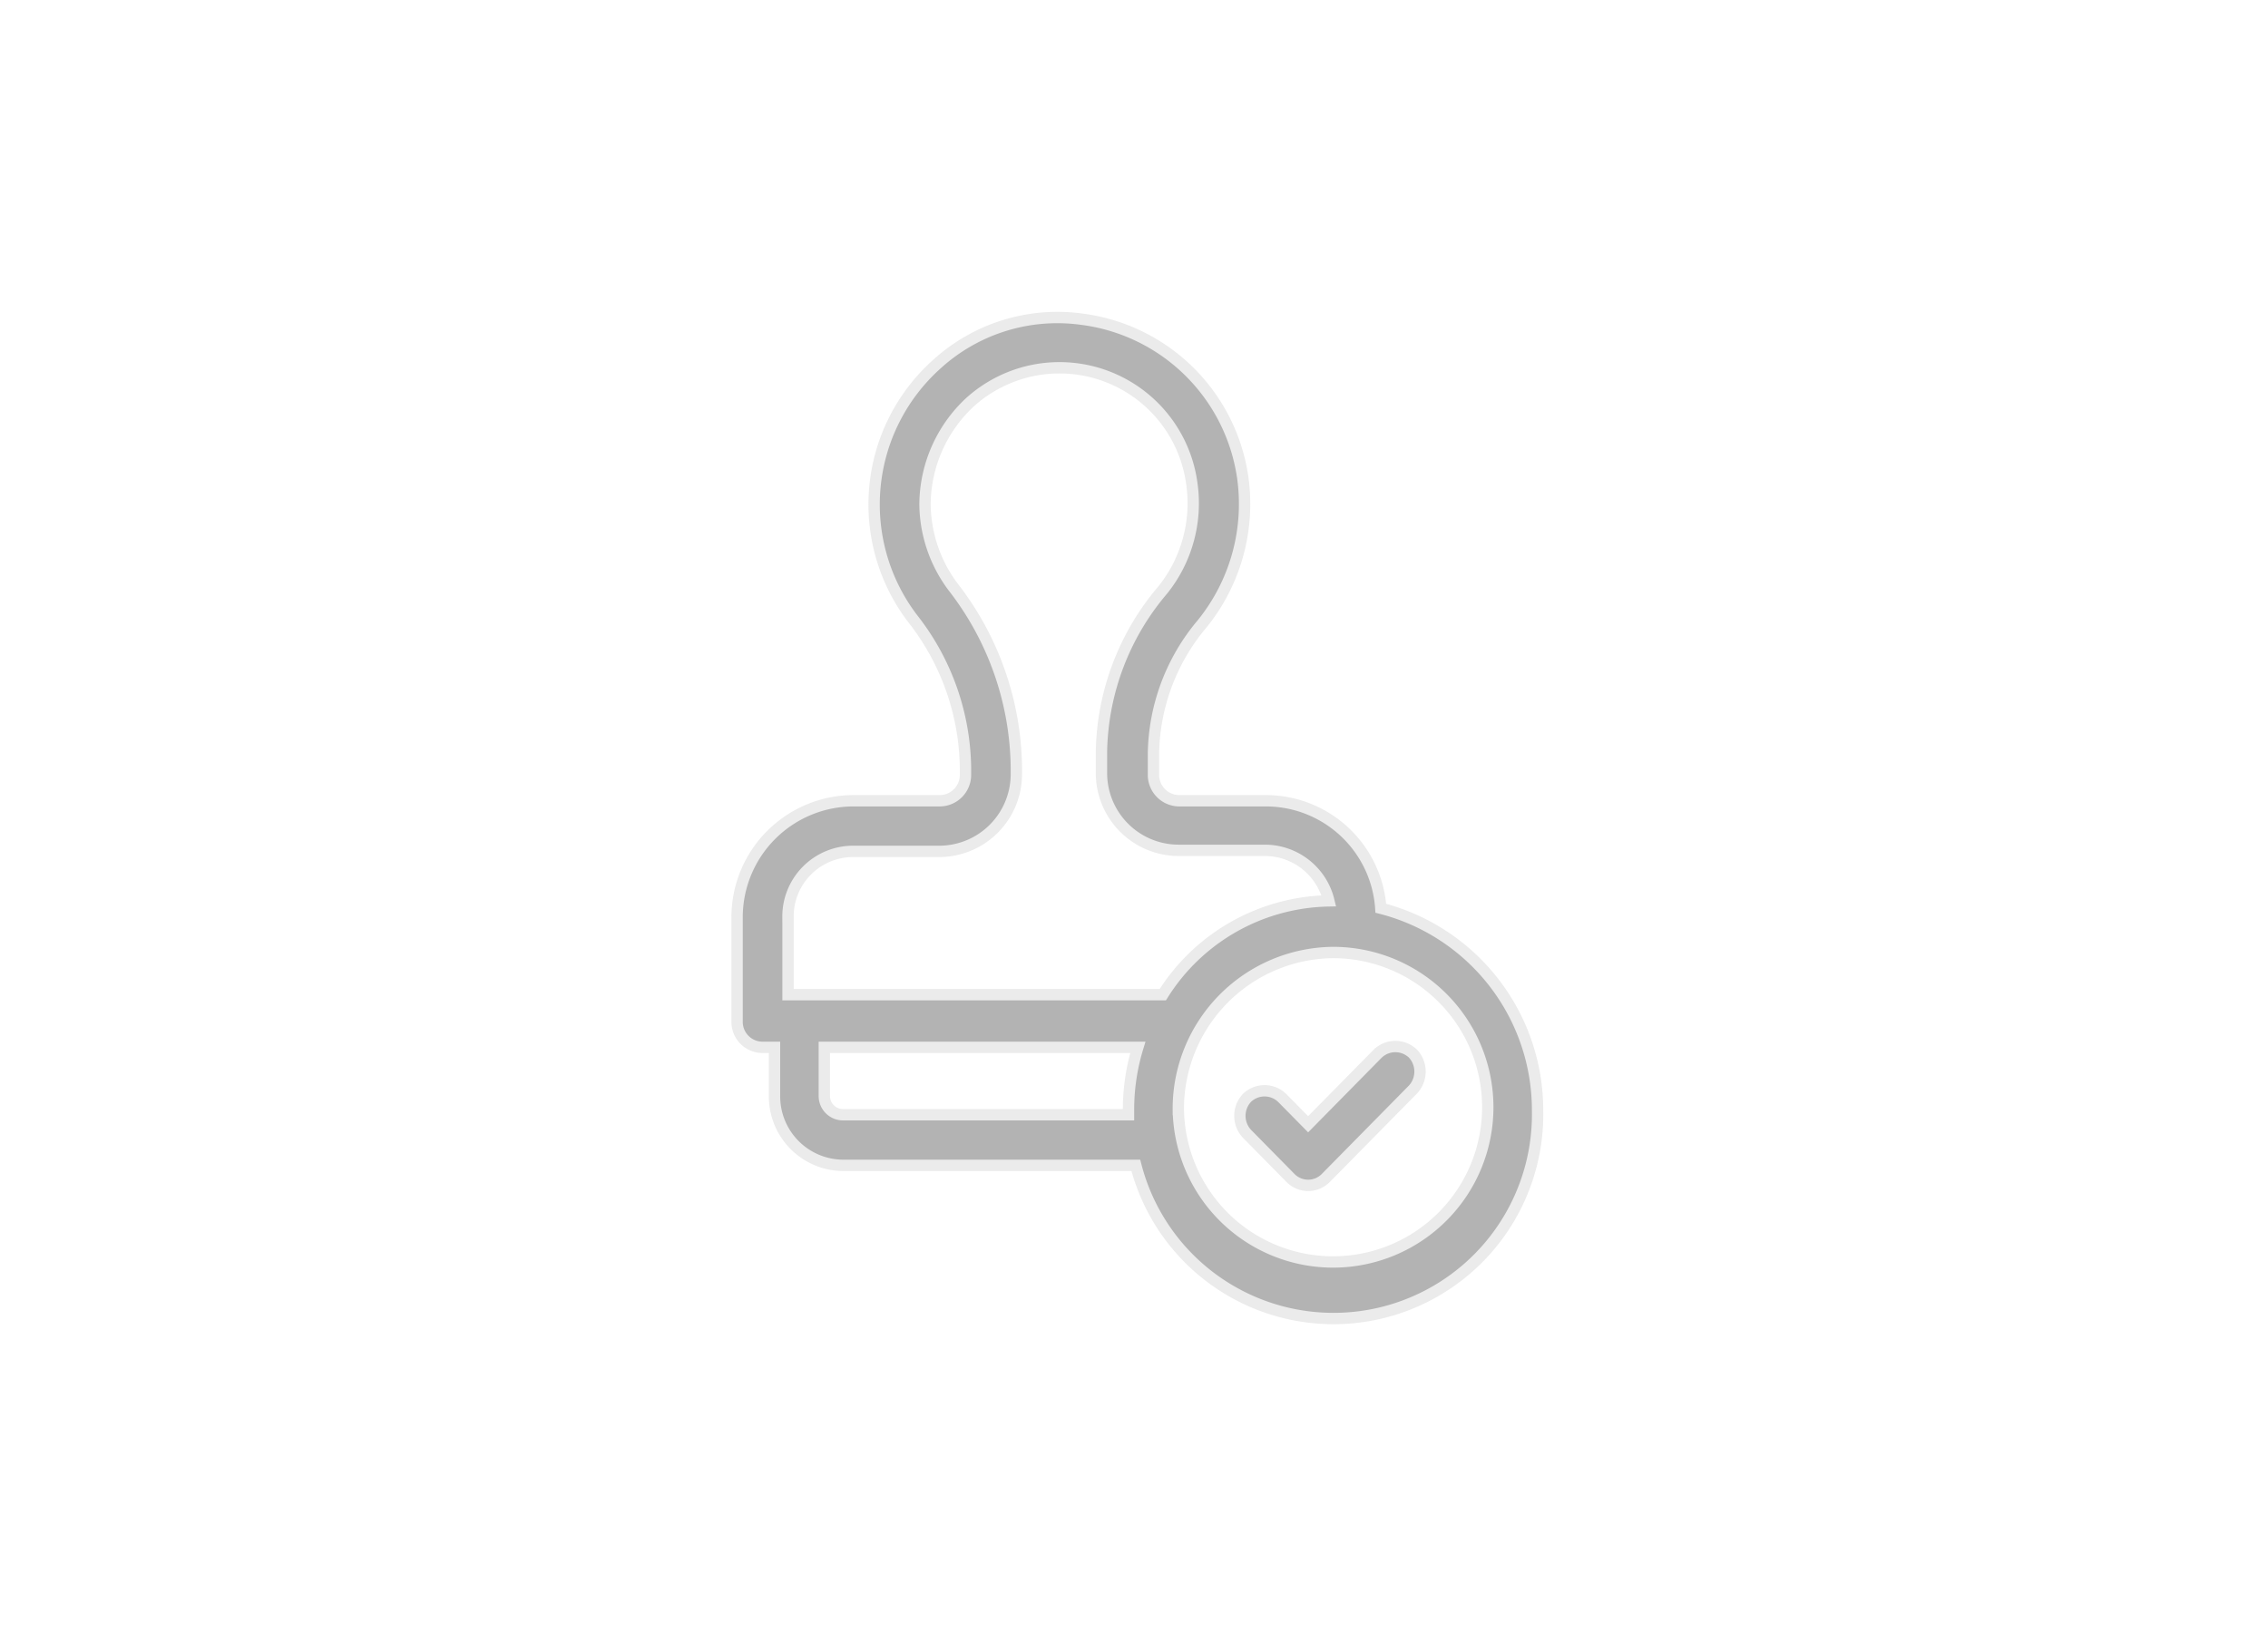 <svg xmlns="http://www.w3.org/2000/svg" xmlns:xlink="http://www.w3.org/1999/xlink" width="200" height="144" viewBox="0 0 200 144">
  <defs>
    <clipPath id="clip-path">
      <rect id="Rectangle_145726" data-name="Rectangle 145726" width="200" height="144"/>
    </clipPath>
  </defs>
  <g id="Verified-2-dark" clip-path="url(#clip-path)">
    <rect width="200" height="144" fill="rgba(255,255,255,0)"/>
    <g id="stamp" transform="translate(-69.135 14.361)" opacity="0.3">
      <path id="Union_375" data-name="Union 375" d="M35.161,74.762H9.337A6.083,6.083,0,0,1,3.3,68.63V64.355h-1.1A2.244,2.244,0,0,1,0,62.125v-9.2A10.276,10.276,0,0,1,10.16,42.613h7.691A2.283,2.283,0,0,0,20.14,40.29v-.557a21.71,21.71,0,0,0-4.665-13.194,16.6,16.6,0,0,1,2.1-22.391,15.786,15.786,0,0,1,12.816-4A16.435,16.435,0,0,1,44.586,14.089,16.791,16.791,0,0,1,41.016,27a18.141,18.141,0,0,0-4.3,11.428V40.29A2.284,2.284,0,0,0,39,42.613H46.69a10.16,10.16,0,0,1,10.074,9.479A18.38,18.38,0,0,1,70.588,69.93a18,18,0,0,1-35.427,4.832Zm3.748-4.922A13.645,13.645,0,1,0,52.552,55.992,13.778,13.778,0,0,0,38.908,69.84ZM7.691,68.63A1.652,1.652,0,0,0,9.337,70.3H34.516V69.93a18.7,18.7,0,0,1,.823-5.575H7.691Zm-3.2-15.794v6.875h33.05A17.632,17.632,0,0,1,52.184,51.44,5.809,5.809,0,0,0,46.6,46.983H38.908a6.811,6.811,0,0,1-6.776-6.875V38.245a22.569,22.569,0,0,1,5.4-14.215A12.214,12.214,0,0,0,40.1,14.645a11.775,11.775,0,0,0-19.59-7.153A12.4,12.4,0,0,0,16.57,16.5a12.35,12.35,0,0,0,2.473,7.25,26.41,26.41,0,0,1,5.583,15.89V40.2a6.81,6.81,0,0,1-6.776,6.875H10.16A5.745,5.745,0,0,0,4.487,52.836ZM48.8,75.874l-3.842-3.9a2.318,2.318,0,0,1,0-3.157,2.234,2.234,0,0,1,3.109,0l2.289,2.323,6.137-6.229a2.245,2.245,0,0,1,3.109,0,2.325,2.325,0,0,1,0,3.162l-7.687,7.8a2.185,2.185,0,0,1-3.116,0Z" transform="translate(134.135 13.639)" stroke="#bbb" stroke-width="1"/>
    </g>
  </g>
</svg>
